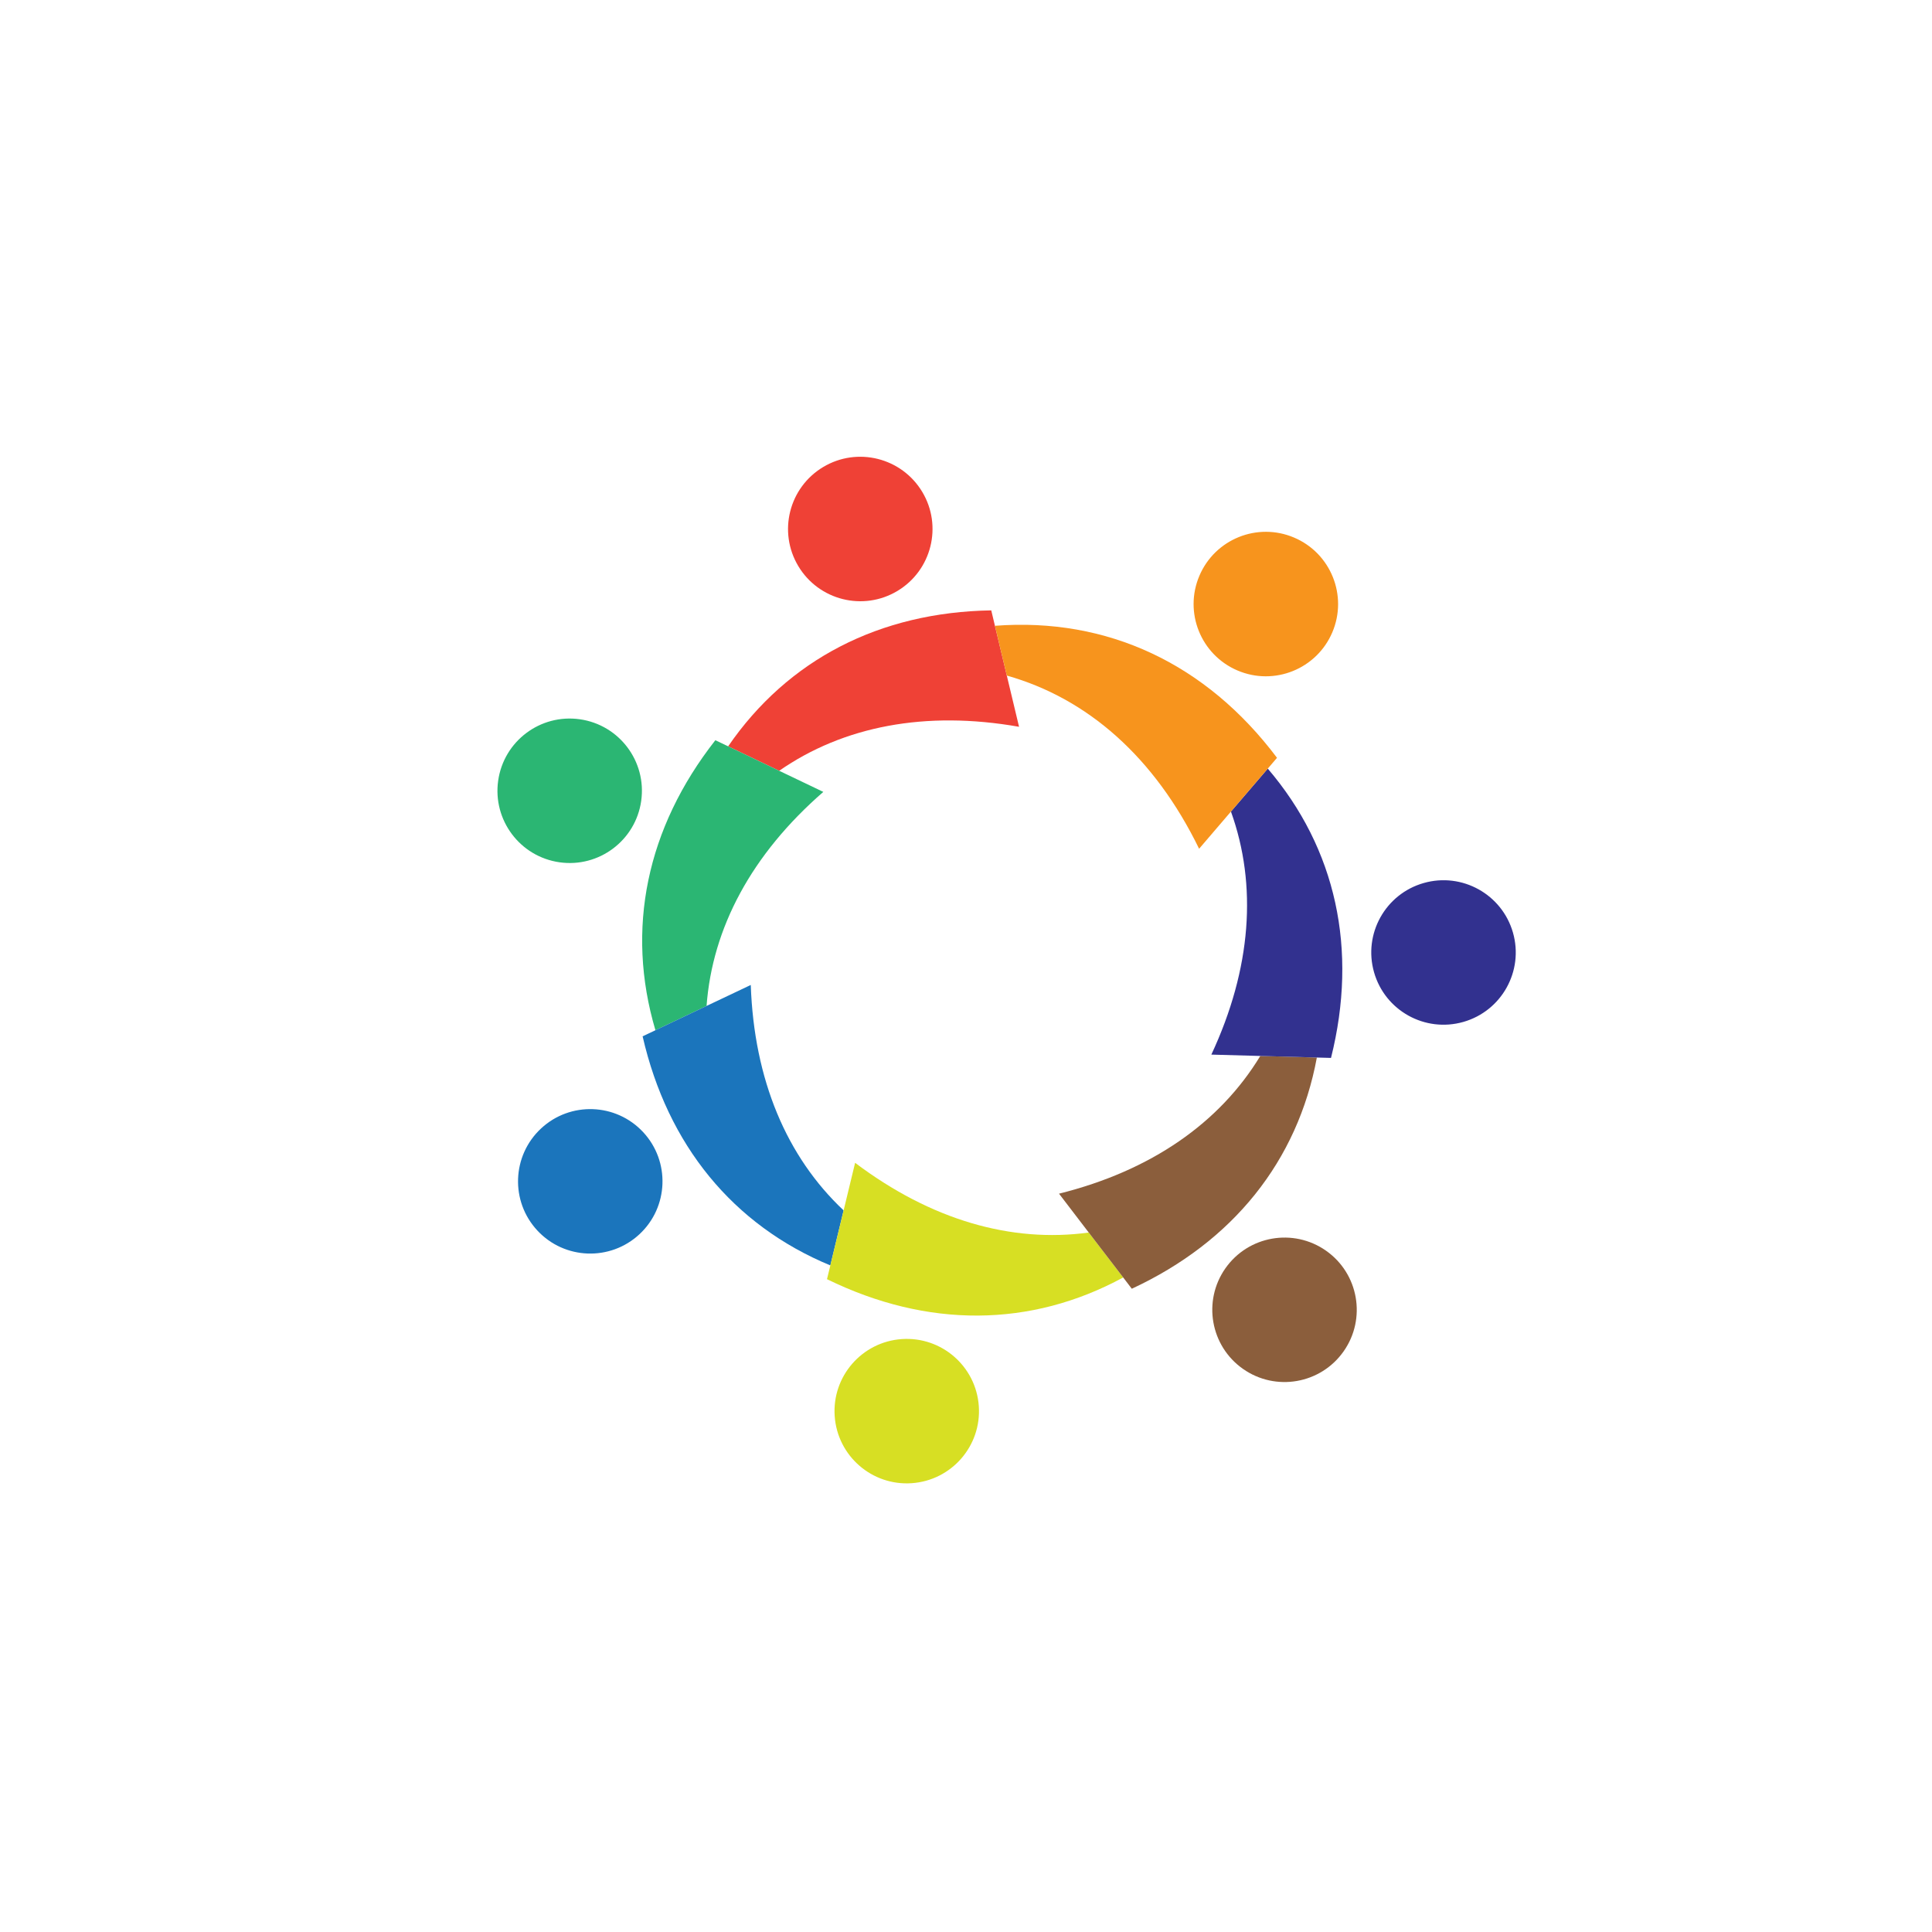 <svg xmlns="http://www.w3.org/2000/svg" xmlns:xlink="http://www.w3.org/1999/xlink" width="500" zoomAndPan="magnify" viewBox="0 0 375 375" height="500" preserveAspectRatio="xMidYMid meet" version="1.0"><path fill="#ef4136" d="M 197.797 141.07 C 179.629 137.867 163.699 140.957 151.238 149.609 C 147.938 148.027 144.629 146.445 141.332 144.863 C 152.91 128.02 170.734 118.82 192.402 118.473 C 192.641 119.469 192.879 120.473 193.117 121.465 C 193.883 124.691 194.652 127.91 195.422 131.129 C 196.215 134.441 197.008 137.758 197.797 141.07 " fill-opacity="1" fill-rule="nonzero"/><path fill="#ef4136" d="M 179.008 95.473 C 182.988 102.113 180.828 110.723 174.188 114.703 C 167.547 118.688 158.934 116.527 154.953 109.887 C 150.973 103.246 153.129 94.637 159.77 90.652 C 166.414 86.672 175.023 88.832 179.008 95.473 " fill-opacity="1" fill-rule="nonzero"/><path fill="#2bb673" d="M 159.805 153.707 C 145.887 165.805 138.262 180.117 137.145 195.25 C 133.836 196.824 130.527 198.395 127.219 199.969 C 121.41 180.371 125.48 160.73 138.848 143.676 C 139.672 144.07 140.504 144.469 141.332 144.863 C 144.629 146.445 147.938 148.027 151.238 149.609 C 154.098 150.973 156.949 152.344 159.805 153.707 " fill-opacity="1" fill-rule="nonzero"/><path fill="#2bb673" d="M 112.543 139.609 C 120.211 140.695 125.543 147.789 124.457 155.457 C 123.371 163.121 116.277 168.457 108.609 167.371 C 100.941 166.285 95.609 159.188 96.695 151.523 C 97.781 143.855 104.875 138.523 112.543 139.609 " fill-opacity="1" fill-rule="nonzero"/><path fill="#1b75bc" d="M 163.746 234.938 C 162.887 238.496 162.027 242.059 161.168 245.617 C 142.285 237.793 129.574 222.266 124.73 201.148 C 125.562 200.75 126.391 200.355 127.219 199.969 C 130.527 198.395 133.836 196.824 137.145 195.25 C 140 193.891 142.863 192.535 145.723 191.18 C 146.363 209.609 152.691 224.543 163.746 234.938 " fill-opacity="1" fill-rule="nonzero"/><path fill="#1b75bc" d="M 105.02 219.035 C 110.688 213.758 119.559 214.078 124.836 219.746 C 130.109 225.414 129.789 234.289 124.121 239.562 C 118.453 244.836 109.578 244.516 104.305 238.848 C 99.031 233.18 99.352 224.309 105.02 219.035 " fill-opacity="1" fill-rule="nonzero"/><path fill="#d7df23" d="M 218.012 247.957 C 200.047 257.711 179.984 257.816 160.52 248.289 C 160.738 247.395 160.949 246.508 161.168 245.617 C 162.027 242.059 162.887 238.496 163.746 234.938 C 164.488 231.859 165.234 228.781 165.977 225.703 C 180.707 236.805 196.297 241.285 211.324 239.234 C 213.559 242.137 215.777 245.051 218.012 247.957 " fill-opacity="1" fill-rule="nonzero"/><path fill="#d7df23" d="M 162.012 274.863 C 161.48 267.137 167.312 260.445 175.039 259.914 C 182.762 259.383 189.457 265.215 189.988 272.938 C 190.52 280.664 184.688 287.355 176.961 287.887 C 169.238 288.422 162.543 282.59 162.012 274.863 " fill-opacity="1" fill-rule="nonzero"/><path fill="#8b5e3c" d="M 255.602 205.266 C 251.871 225.363 239.328 241.016 219.68 250.145 C 219.121 249.414 218.562 248.684 218.012 247.957 C 215.777 245.051 213.559 242.137 211.324 239.234 C 209.402 236.715 207.48 234.207 205.555 231.691 C 223.461 227.23 236.75 217.93 244.621 204.961 L 244.625 204.961 C 248.289 205.062 251.945 205.164 255.602 205.266 " fill-opacity="1" fill-rule="nonzero"/><path fill="#8b5e3c" d="M 241.27 265.707 C 234.934 261.262 233.402 252.516 237.848 246.18 C 242.297 239.84 251.043 238.312 257.379 242.758 C 263.719 247.207 265.25 255.949 260.801 262.289 C 256.352 268.625 247.609 270.156 241.27 265.707 " fill-opacity="1" fill-rule="nonzero"/><path fill="#32318f" d="M 258.348 205.34 C 257.434 205.316 256.516 205.285 255.602 205.266 C 251.945 205.164 248.289 205.062 244.625 204.961 L 244.621 204.961 C 241.453 204.871 238.293 204.789 235.121 204.699 C 242.922 187.988 244.062 171.805 238.926 157.523 C 241.312 154.742 243.691 151.969 246.074 149.188 C 259.348 164.727 263.617 184.324 258.348 205.34 " fill-opacity="1" fill-rule="nonzero"/><path fill="#32318f" d="M 284.035 198.355 C 276.59 200.48 268.832 196.172 266.703 188.723 C 264.578 181.277 268.891 173.52 276.336 171.395 C 283.781 169.27 291.543 173.582 293.668 181.027 C 295.793 188.473 291.48 196.23 284.035 198.355 " fill-opacity="1" fill-rule="nonzero"/><path fill="#f7941d" d="M 247.867 147.09 C 247.266 147.789 246.672 148.492 246.074 149.188 C 243.691 151.969 241.312 154.742 238.926 157.523 C 236.867 159.934 234.809 162.336 232.746 164.742 C 224.102 146.996 211.121 135.559 195.422 131.129 C 194.652 127.91 193.883 124.691 193.117 121.465 C 214.957 119.797 234.137 128.824 247.867 147.09 " fill-opacity="1" fill-rule="nonzero"/><path fill="#f7941d" d="M 258.602 122.738 C 255.566 129.863 247.332 133.18 240.207 130.145 C 233.082 127.113 229.766 118.879 232.801 111.754 C 235.836 104.629 244.07 101.312 251.191 104.348 C 258.316 107.379 261.633 115.613 258.602 122.738 " fill-opacity="1" fill-rule="nonzero"/></svg>